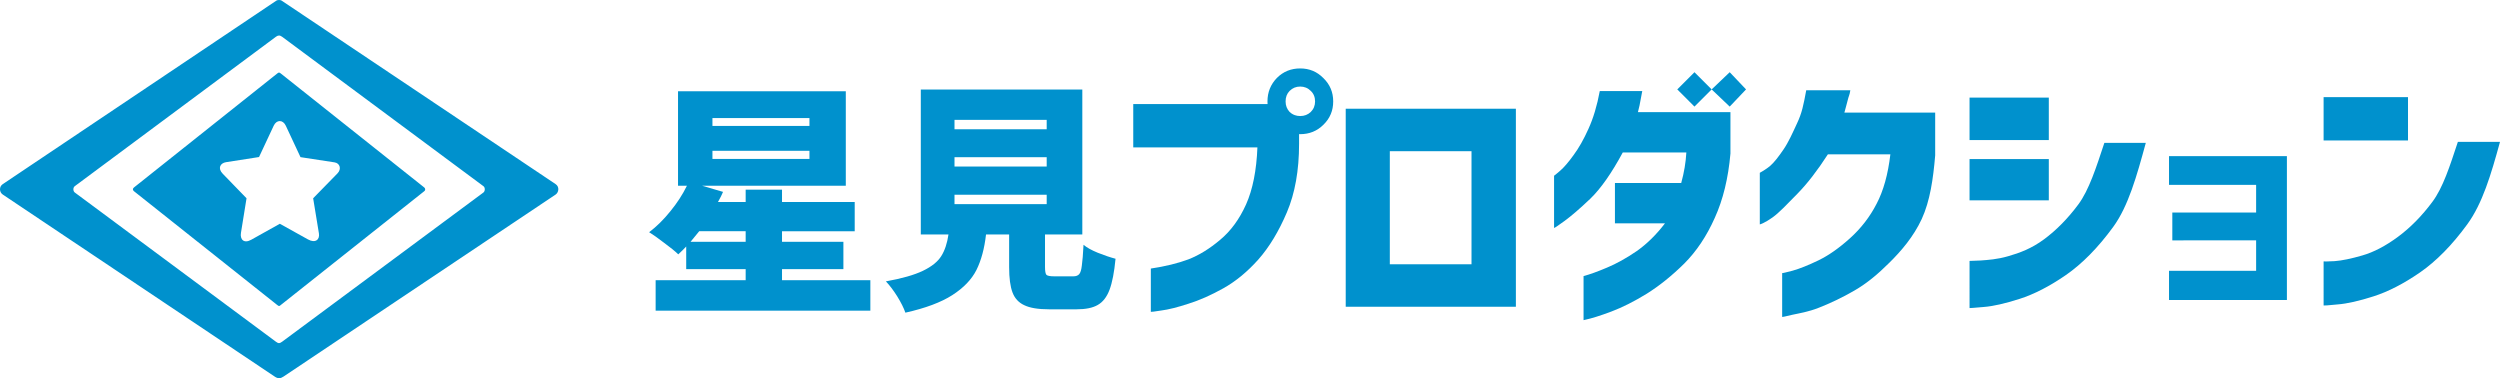 <?xml version="1.0" encoding="UTF-8" standalone="no"?>
<svg
   xmlns:dc="http://purl.org/dc/elements/1.1/"
   xmlns:cc="http://creativecommons.org/ns#"
   xmlns:rdf="http://www.w3.org/1999/02/22-rdf-syntax-ns#"
   xmlns:svg="http://www.w3.org/2000/svg"
   xmlns="http://www.w3.org/2000/svg"
   width="1500"
   height="227"
   version="1.1"
   id="svg5">
  <title
     id="title20">星見プロダクション Logo (Full Version)</title>
  <defs
     id="defs2" />
  <path
     id="Hoshimi_Production_logo"
     d="M 164.784,225.923 1.662,116.729 c -2.098,-1.405 -2.332,-4.689 0,-6.252 L 165.901,0.333 c 0.684,-0.458 2.375,-0.429 3.015,0 L 333.377,110.476 c 2.5,1.674 1.8,5.048 0,6.252 L 170.143,225.923 c -1.973,1.32 -3.329,1.359 -5.359,0 z m 4.466,-20.879 120.806,-89.544 c 0.997,-0.739 1.185,-2.916 0,-3.796 L 169.25,22.049 c -1.369,-1.016 -2.437,-0.927 -3.684,0 L 44.871,111.704 c -1.205,0.895 -1.045,3.021 0,3.796 l 120.694,89.544 c 1.431,1.061 2.159,1.131 3.684,0 z m -3.126,-22.218 -85.748,-68.107 c -0.847,-0.673 -0.855,-1.553 0,-2.233 L 166.124,44.267 c 1.241,-0.987 1.344,-0.972 2.568,0 l 85.859,68.219 c 0.619,0.492 0.89,1.527 0,2.233 l -85.859,68.107 c -1.21,0.96 -1.117,1.152 -2.568,0 z m -15.408,-38.966 17.194,-9.602 16.859,9.379 c 4.483,2.494 7.189,0.094 6.587,-3.573 l -3.461,-21.102 14.626,-14.961 c 2.488,-2.545 1.49,-6.086 -1.786,-6.587 l -20.432,-3.126 -8.82,-18.869 c -1.752,-3.748 -5.539,-3.67 -7.257,0 l -8.804,18.802 -19.779,3.082 c -3.525,0.549 -5.168,3.665 -2.01,6.922 l 14.291,14.738 -3.35,20.767 c -0.646,4.004 1.815,6.547 6.141,4.131 z"
     style="fill:#0091cd" />
  <g
     id="Hoshimi_Production_name">
    <path
       id="ン "
       d="m 1474.724,85.11 h 25.275 c -5.41,19.802 -10.561,37.054 -19.65,49.498 -9.089,12.444 -18.558,22.074 -28.404,28.891 -9.739,6.709 -18.99,11.47 -27.755,14.283 -8.765,2.813 -15.96,4.436 -21.587,4.869 -5.519,0.541 -8.332,0.757 -8.44,0.649 V 156.844 c 0.108,0.108 2.326,0.054 6.655,-0.162 4.328,-0.325 9.847,-1.461 16.556,-3.409 6.817,-1.948 13.959,-5.681 21.425,-11.199 7.466,-5.519 14.338,-12.498 20.613,-20.938 6.384,-8.548 10.444,-21.31 15.313,-36.026 z m -80.562,-0.819 V 58.287 h 50.641 v 26.004 z"
       style="fill:#0091cd" />
    <path
       id="ョ"
       d="m 1303.393,144.22 v -16.715 h 50.281 v -16.603 h -52.265 V 93.669 h 70.732 v 86.351 h -70.732 v -17.538 h 52.265 v -18.263 z"
       style="fill:#0091cd" />
    <path
       id="シ"
       d="m 1262.62,85.723 24.863,4.64e-4 c -5.41,19.802 -10.476,37.988 -19.566,50.431 -9.089,12.444 -18.558,22.074 -28.404,28.891 -9.739,6.709 -18.99,11.47 -27.755,14.283 -8.765,2.813 -15.961,4.436 -21.587,4.869 -5.519,0.541 -8.44,0.649 -8.44,0.649 V 156.551 c 0,0 2.327,-0.042 6.655,-0.258 4.328,-0.325 9.847,-0.631 16.556,-2.579 6.817,-1.948 13.959,-4.574 21.425,-10.092 7.466,-5.519 14.338,-12.498 20.613,-20.938 6.384,-8.548 10.772,-22.244 15.641,-36.96 z M 1181.729,84.053 V 58.571 h 47.557 V 84.053 Z m 0,36.132 V 95.426 h 47.557 v 24.759 z"
       style="fill:#0091cd" />
    <path
       id="ク"
       d="m 1083.734,54.161 h 26.463 c -0.433,3.03 -0.974,3.324 -1.623,6.137 -0.649,2.813 -1.298,4.677 -1.948,7.274 h 54.48 v 25.675 c -1.19,14.067 -3.085,27.336 -8.062,38.157 -4.978,10.712 -12.427,19.325 -19.461,26.25 -6.925,6.925 -13.654,12.498 -21.012,16.718 -7.25,4.22 -14.892,7.781 -21.276,10.27 -6.276,2.489 -11.829,3.341 -15.832,4.206 -4.004,0.974 -6.06,1.407 -6.168,1.298 v -26.294 c 0.108,0.108 2.218,-0.379 6.33,-1.461 4.22,-1.19 9.36,-3.246 15.42,-6.168 6.059,-2.922 12.39,-7.358 18.99,-13.309 6.601,-5.951 11.903,-12.823 15.906,-20.613 4.112,-7.791 6.871,-17.692 8.278,-29.703 h -37.494 c -6.276,9.739 -12.39,17.638 -18.341,23.697 -5.952,6.06 -10.929,11.393 -14.933,14.207 -3.895,2.813 -7.356,4.235 -7.572,4.127 v -30.949 c 0.108,0 3.917,-2.179 6.19,-4.127 2.381,-2.056 5.006,-5.44 8.036,-9.876 3.03,-4.436 5.332,-9.685 8.146,-15.744 2.921,-6.168 3.86,-11.007 5.483,-19.772 z"
       style="fill:#0091cd" />
    <path
       id="ダ"
       d="m 1016.678,43.329 -10.316,10.316 10.316,10.316 10.316,-10.316 z m 10.316,10.316 10.832,10.316 9.8,-10.316 -9.8,-10.316 z m -67.125,0.983 c -1.623,8.765 -3.895,16.34 -6.816,22.724 -2.813,6.276 -5.79,11.522 -8.928,15.743 -3.03,4.22 -5.734,7.36 -8.114,9.416 -2.272,1.948 -3.464,2.922 -3.572,2.922 v 31.326 c 0.216,0.108 2.327,-1.3 6.331,-4.221 4.004,-2.922 9.144,-7.357 15.42,-13.309 6.276,-6.06 12.767,-15.312 19.476,-27.755 h 38.142 c -0.325,5.951 -1.351,12.066 -3.083,18.342 h -39.766 v 24.183 h 30.028 c -5.194,6.817 -10.876,12.389 -17.044,16.718 -6.168,4.22 -12.119,7.521 -17.854,9.901 -5.627,2.381 -10.278,4.057 -13.957,5.031 v 26.448 c 0.218,-0.051 0.419,-0.099 0.649,-0.153 4.112,-0.866 9.468,-2.542 16.069,-5.031 6.601,-2.489 13.689,-6.06 21.263,-10.713 7.575,-4.761 15.04,-10.765 22.398,-18.015 7.358,-7.358 13.473,-16.502 18.342,-27.431 4.978,-10.929 8.115,-23.806 9.414,-38.63 V 67.288 h -55.511 c 0.108,-0.216 0.434,-1.569 0.975,-4.058 0.541,-2.597 1.081,-5.464 1.622,-8.602 z"
       style="fill:#0091cd" />
    <path
       id="ロ"
       d="M 909.524,184.048 H 807.431 V 65.236 h 102.093 z m -26.619,-93.329 h -49.018 v 67.846 h 49.018 z"
       style="fill:#0091cd" />
    <path
       id="プ"
       d="m 780.121,41.06 c -5.519,0 -10.172,1.893 -13.959,5.68 -3.787,3.895 -5.68,8.604 -5.68,14.123 0,0.538 0.023,1.064 0.059,1.586 H 679.949 v 25.97 h 74.499 c -0.541,13.85 -2.813,25.266 -6.816,34.248 -4.004,8.873 -9.197,15.959 -15.581,21.261 -6.276,5.302 -12.606,9.198 -18.991,11.687 -6.384,2.381 -13.904,4.22 -22.561,5.519 v 25.97 c 0.108,0.108 2.217,-0.163 6.329,-0.812 4.22,-0.541 9.632,-1.894 16.232,-4.058 6.601,-2.056 13.579,-5.139 20.937,-9.25 7.358,-4.112 14.338,-9.847 20.939,-17.205 6.601,-7.466 12.336,-16.934 17.205,-28.404 4.869,-11.47 7.304,-25.158 7.304,-41.064 v -5.821 c 0.224,0.006 0.448,0.014 0.675,0.014 5.519,0 10.17,-1.895 13.957,-5.682 3.895,-3.787 5.843,-8.439 5.843,-13.957 0,-5.519 -1.948,-10.172 -5.843,-13.959 -3.787,-3.895 -8.439,-5.843 -13.957,-5.843 z m 0,10.874 c 2.489,0 4.598,0.866 6.329,2.597 1.731,1.623 2.597,3.734 2.597,6.331 0,2.489 -0.866,4.598 -2.597,6.329 -1.731,1.623 -3.84,2.436 -6.329,2.436 -1.153,0 -2.221,-0.183 -3.212,-0.532 l -1.011,-0.421 h -0.002 c -0.755,-0.381 -1.457,-0.875 -2.106,-1.483 -1.623,-1.731 -2.434,-3.84 -2.434,-6.329 0,-2.597 0.811,-4.708 2.434,-6.331 1.731,-1.731 3.842,-2.597 6.331,-2.597 z"
       style="fill:#0091cd" />
    <path
       id="见"
       d="m 644.049,165.796 q 2.311,0 3.466,-1.3 1.155,-1.3 1.589,-5.199 0.578,-3.9 1.011,-12.421 2.889,2.455 8.521,4.766 5.777,2.311 10.688,3.611 -1.155,12.132 -3.611,18.631 -2.455,6.499 -7.077,9.099 -4.477,2.6 -12.565,2.6 h -16.754 q -9.677,0 -14.732,-2.455 -5.055,-2.311 -7.077,-7.655 -2.022,-5.344 -2.022,-15.165 v -19.642 h -13.865 q -1.444,12.71 -5.777,21.376 -4.333,8.521 -14.443,15.021 -10.11,6.499 -28.164,10.543 -1.444,-4.188 -4.911,-9.821 -3.466,-5.488 -6.788,-8.955 14.443,-2.6 22.242,-6.355 7.799,-3.755 10.977,-8.81 3.177,-5.055 4.333,-12.999 H 552.481 V 53.719 h 96.912 v 86.946 h -22.387 v 19.498 q 0,3.755 0.867,4.766 1.011,0.867 4.622,0.867 z M 572.701,71.917 v 5.633 h 55.316 v -5.633 z m 0,22.387 v 5.633 h 55.316 v -5.633 z m 0,22.531 v 5.633 h 55.316 v -5.633 z"
       style="fill:#0091cd" />
    <path
       id="星"
       d="m 522.213,168.109 v 18.299 H 393.382 v -18.299 h 54.017 v -6.641 H 411.725 v -13.577 q -1.589,1.771 -4.766,4.722 -3.033,-2.951 -8.521,-6.936 -5.344,-4.132 -8.955,-6.346 6.788,-5.165 12.71,-12.544 6.066,-7.379 9.966,-15.348 H 406.814 V 54.772 h 100.667 v 56.669 h -86.224 l 12.565,3.689 q -1.011,2.509 -3.033,6.051 h 16.609 v -7.379 h 21.809 v 7.379 h 43.618 v 17.561 h -43.618 v 6.346 h 36.829 v 16.381 h -36.829 v 6.641 z M 427.467,70.857 v 4.722 h 58.205 v -4.722 z m 0,19.627 v 4.87 h 58.205 v -4.87 z m 19.931,54.603 v -6.346 h -27.875 l -5.199,6.346 z"
       style="fill:#0091cd" />
  </g>
</svg>
